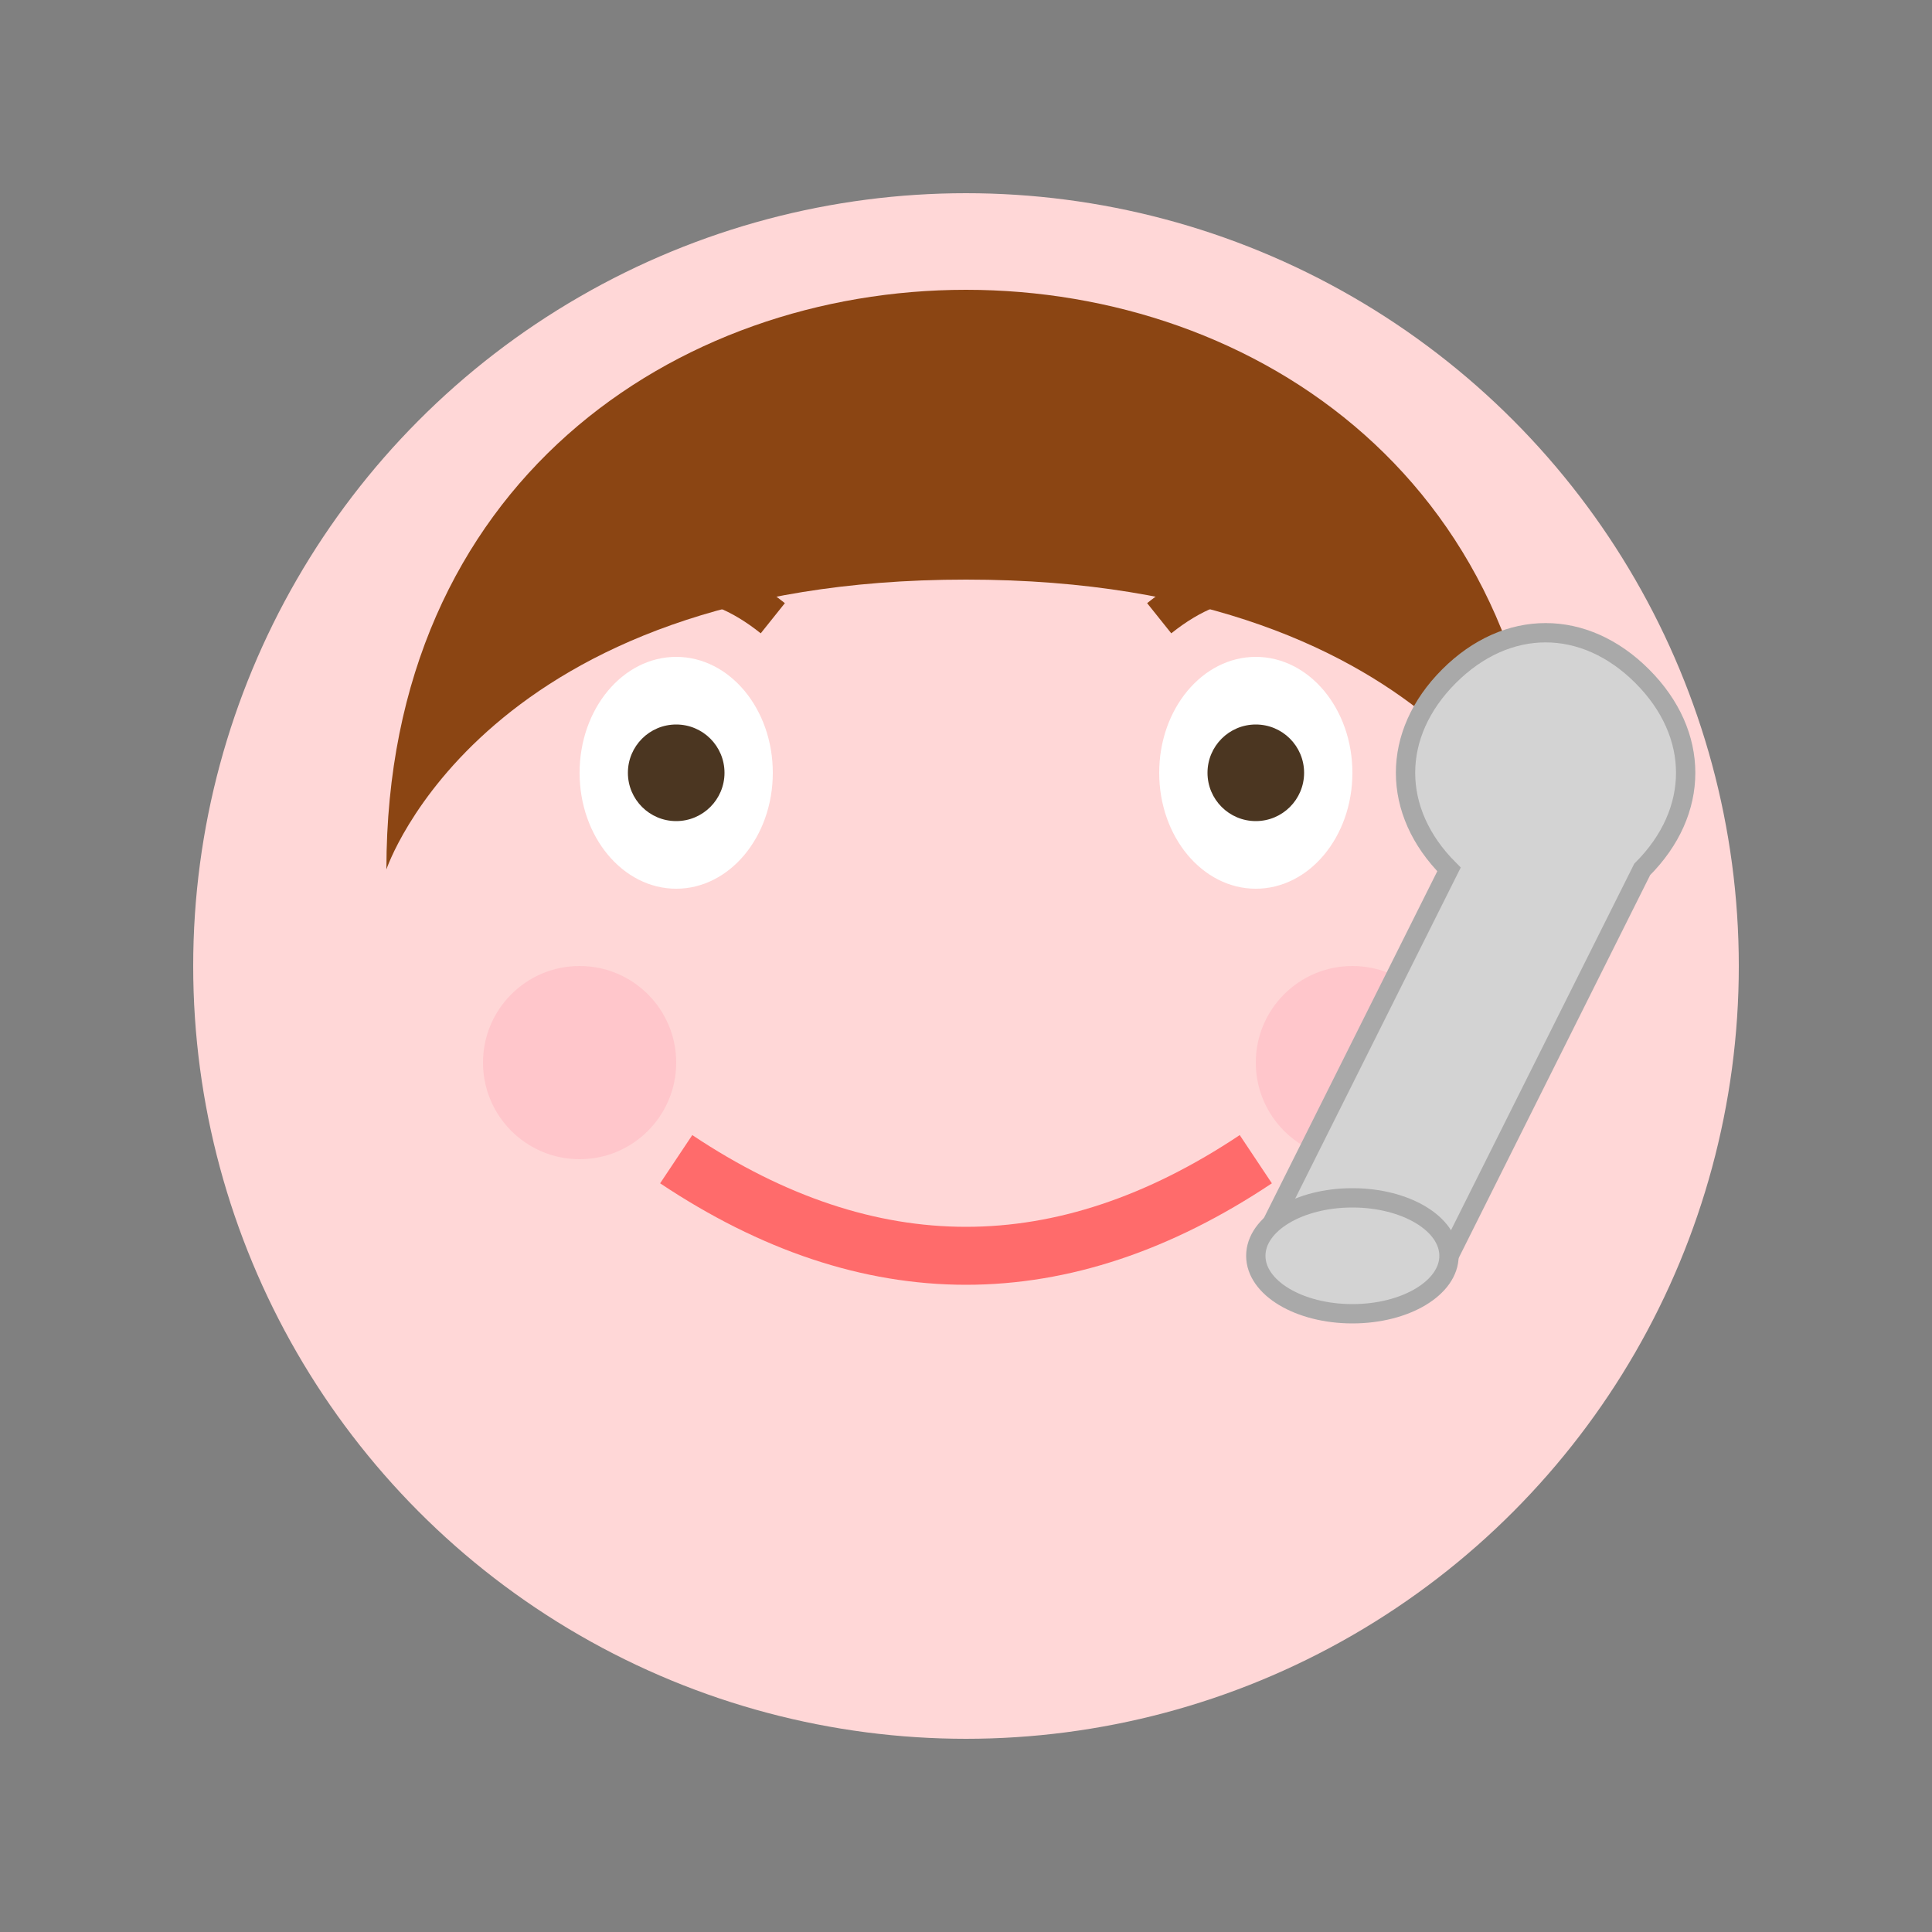 <?xml version="1.0" encoding="UTF-8"?>
<svg width="100" height="100" viewBox="0 0 100 100" xmlns="http://www.w3.org/2000/svg">
  <rect x="0" y="0" width="100" height="100" fill="#808080" stroke="none"/>
  <!-- Face -->
  <circle cx="50" cy="50" r="40" fill="#FFD7D7" />
  
  <!-- Hair -->
  <path d="M20,45 C20,25 35,15 50,15 C65,15 80,25 80,45 C80,45 75,30 50,30 C25,30 20,45 20,45 Z" fill="#8B4513" />
  
  <!-- Eyes -->
  <ellipse cx="35" cy="40" rx="5" ry="6" fill="white" />
  <ellipse cx="65" cy="40" rx="5" ry="6" fill="white" />
  <circle cx="35" cy="40" r="2.5" fill="#4B3621" />
  <circle cx="65" cy="40" r="2.5" fill="#4B3621" />
  
  <!-- Eyebrows -->
  <path d="M30,32 Q35,28 40,32" stroke="#8B4513" stroke-width="2" fill="none" />
  <path d="M60,32 Q65,28 70,32" stroke="#8B4513" stroke-width="2" fill="none" />
  
  <!-- Smile -->
  <path d="M35,60 Q50,70 65,60" stroke="#FF6B6B" stroke-width="3" fill="none" />
  
  <!-- Blush -->
  <circle cx="30" cy="55" r="5" fill="#FFB6C1" opacity="0.5" />
  <circle cx="70" cy="55" r="5" fill="#FFB6C1" opacity="0.5" />
  
  <!-- Spoon -->
  <path d="M75,65 L85,45 C88,42 88,38 85,35 C82,32 78,32 75,35 C72,38 72,42 75,45 L65,65" fill="#D3D3D3" stroke="#A9A9A9" stroke-width="1" />
  <ellipse cx="70" cy="65" rx="5" ry="3" fill="#D3D3D3" stroke="#A9A9A9" stroke-width="1" />
</svg> 